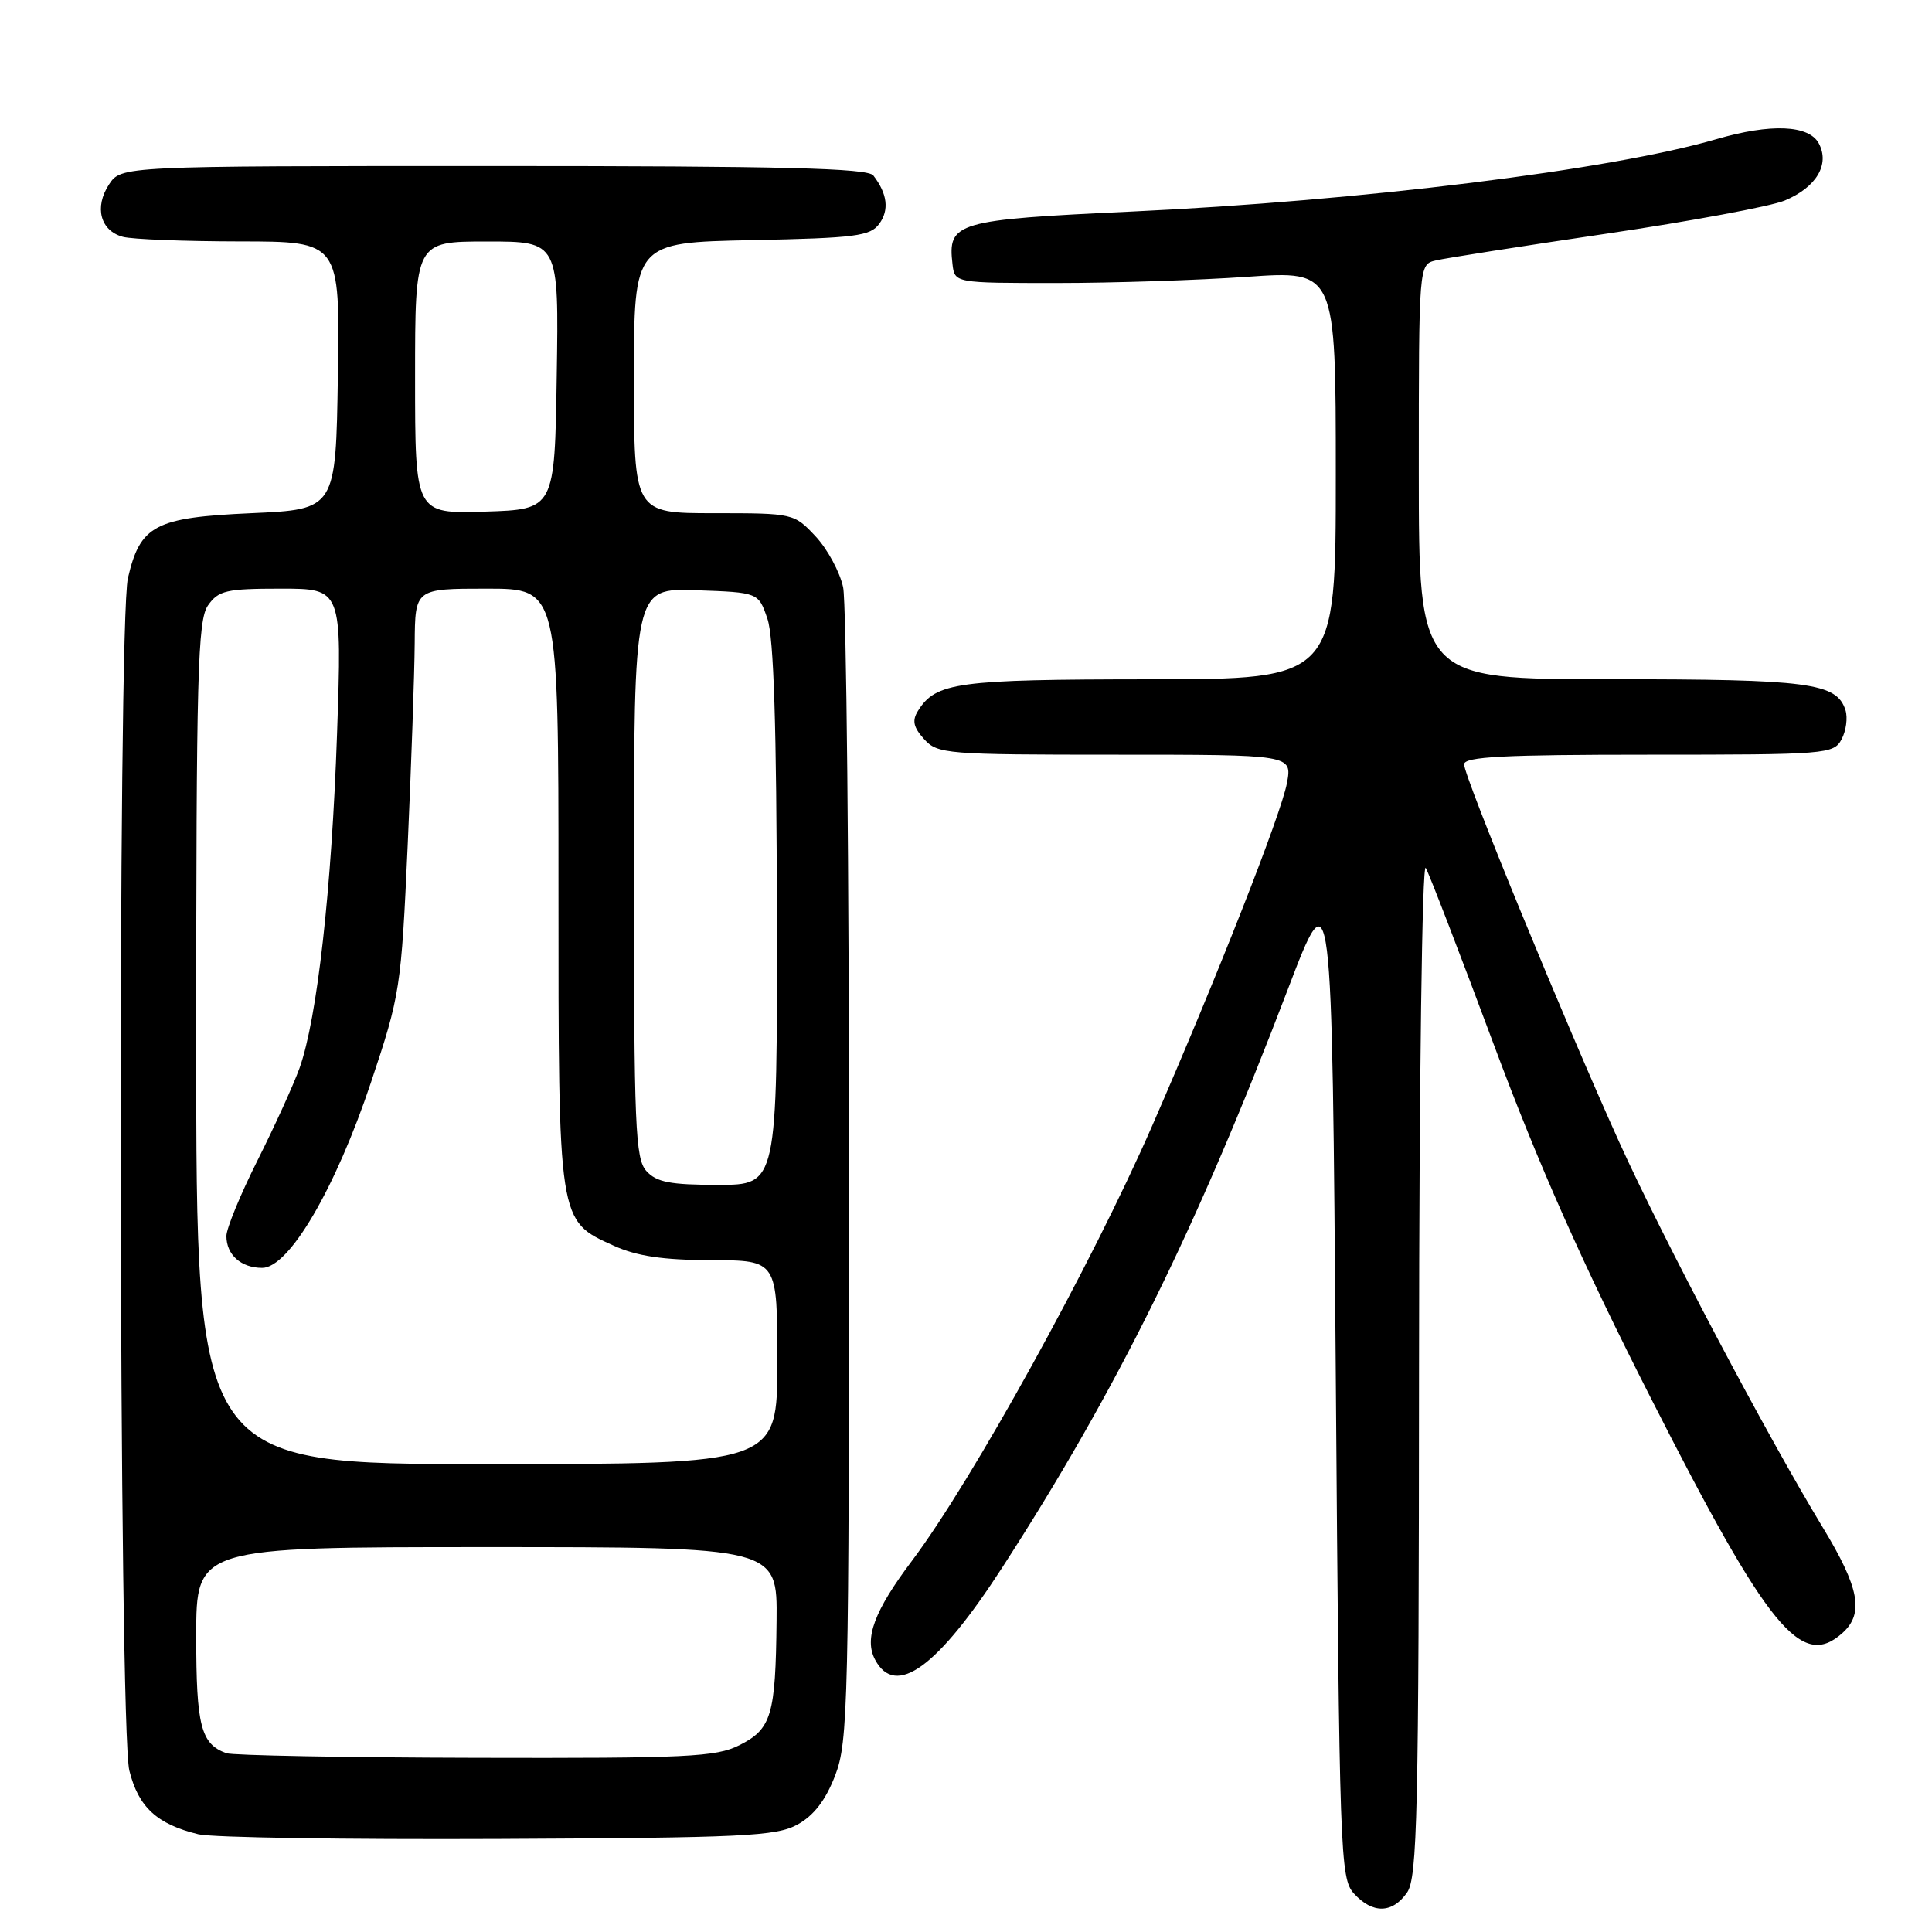 <?xml version="1.0" encoding="UTF-8" standalone="no"?>
<!DOCTYPE svg PUBLIC "-//W3C//DTD SVG 1.1//EN" "http://www.w3.org/Graphics/SVG/1.1/DTD/svg11.dtd" >
<svg xmlns="http://www.w3.org/2000/svg" xmlns:xlink="http://www.w3.org/1999/xlink" version="1.1" viewBox="0 0 256 256">
 <g >
 <path fill="currentColor"
d=" M 186.44 250.78 C 187.81 248.82 188.00 240.49 188.03 181.03 C 188.05 143.11 188.44 114.16 188.92 115.00 C 189.39 115.83 193.46 126.40 197.97 138.50 C 203.92 154.47 209.64 167.34 218.83 185.42 C 234.35 215.95 238.72 221.28 244.17 216.35 C 247.01 213.77 246.37 210.37 241.55 202.43 C 234.09 190.14 220.38 164.18 214.59 151.41 C 207.38 135.49 194.00 102.91 194.00 101.28 C 194.00 100.27 199.22 100.00 218.46 100.00 C 242.06 100.00 242.97 99.93 244.02 97.96 C 244.62 96.84 244.85 95.11 244.54 94.11 C 243.38 90.48 239.76 90.00 213.45 90.00 C 188.00 90.00 188.00 90.00 188.00 62.52 C 188.00 35.04 188.00 35.04 190.25 34.51 C 191.49 34.21 201.65 32.62 212.82 30.97 C 224.00 29.32 234.65 27.34 236.49 26.57 C 240.68 24.82 242.49 21.78 241.00 19.00 C 239.69 16.55 234.63 16.34 227.43 18.44 C 213.52 22.51 180.30 26.62 150.00 28.03 C 126.65 29.12 125.56 29.44 126.21 35.00 C 126.50 37.50 126.50 37.50 140.00 37.50 C 147.43 37.50 158.79 37.13 165.25 36.68 C 177.00 35.86 177.00 35.86 177.00 62.93 C 177.00 90.00 177.00 90.00 152.25 90.01 C 126.79 90.03 124.00 90.41 121.64 94.19 C 120.83 95.48 121.03 96.37 122.45 97.94 C 124.23 99.91 125.36 100.00 147.77 100.00 C 171.22 100.00 171.22 100.00 170.53 103.75 C 169.76 107.89 161.24 129.54 152.68 149.15 C 144.63 167.58 128.85 196.15 120.85 206.80 C 115.84 213.45 114.47 217.14 115.96 219.93 C 118.67 225.00 124.22 220.97 132.78 207.74 C 147.96 184.26 158.49 162.95 170.63 131.13 C 176.50 115.75 176.50 115.75 177.00 182.27 C 177.48 245.90 177.58 248.88 179.40 250.90 C 181.87 253.61 184.49 253.57 186.44 250.78 Z  M 105.66 241.77 C 107.83 240.58 109.39 238.56 110.66 235.27 C 112.39 230.79 112.50 225.96 112.50 156.00 C 112.50 115.02 112.15 79.84 111.72 77.82 C 111.29 75.80 109.65 72.76 108.07 71.07 C 105.21 68.02 105.14 68.00 94.60 68.00 C 84.00 68.00 84.00 68.00 84.00 50.07 C 84.00 32.14 84.00 32.14 99.58 31.82 C 113.36 31.54 115.32 31.29 116.51 29.65 C 117.85 27.82 117.58 25.66 115.72 23.25 C 114.97 22.28 103.70 22.00 65.40 22.00 C 16.05 22.00 16.05 22.00 14.44 24.45 C 12.47 27.46 13.30 30.58 16.28 31.38 C 17.50 31.71 24.47 31.98 31.77 31.99 C 45.05 32.00 45.05 32.00 44.77 49.75 C 44.50 67.50 44.50 67.50 33.28 68.00 C 20.52 68.57 18.58 69.59 16.95 76.60 C 15.57 82.56 15.74 229.08 17.14 234.62 C 18.35 239.46 20.79 241.71 26.28 243.05 C 28.05 243.49 45.92 243.76 66.00 243.67 C 98.50 243.52 102.85 243.31 105.66 241.77 Z  M 30.00 232.31 C 26.62 231.10 26.00 228.71 26.00 216.81 C 26.00 205.00 26.00 205.00 64.50 205.00 C 103.00 205.00 103.00 205.00 102.90 214.75 C 102.77 227.28 102.23 229.11 97.97 231.25 C 94.88 232.81 91.10 232.99 63.00 232.92 C 45.67 232.88 30.82 232.60 30.00 232.31 Z  M 26.00 138.22 C 26.00 89.36 26.19 82.17 27.56 80.22 C 28.95 78.24 29.98 78.00 37.21 78.00 C 45.32 78.00 45.32 78.00 44.66 97.25 C 43.95 117.83 42.03 134.98 39.69 141.53 C 38.89 143.74 36.39 149.25 34.12 153.76 C 31.86 158.27 30.00 162.78 30.00 163.78 C 30.00 166.27 31.94 168.00 34.74 168.00 C 38.30 168.00 44.45 157.51 49.17 143.38 C 53.03 131.83 53.16 130.97 54.02 112.00 C 54.50 101.28 54.92 89.24 54.95 85.25 C 55.00 78.00 55.00 78.00 64.50 78.00 C 74.00 78.00 74.00 78.00 74.00 117.55 C 74.00 162.24 73.92 161.70 81.32 165.06 C 84.39 166.45 87.83 166.96 94.25 166.98 C 103.00 167.00 103.00 167.00 103.00 180.50 C 103.00 194.00 103.00 194.00 64.50 194.00 C 26.00 194.00 26.00 194.00 26.00 138.22 Z  M 85.65 155.17 C 84.18 153.54 84.00 149.32 84.00 115.63 C 84.00 77.92 84.00 77.92 92.25 78.21 C 100.50 78.50 100.50 78.50 101.69 82.00 C 102.53 84.44 102.90 96.31 102.94 121.25 C 103.00 157.00 103.00 157.00 95.15 157.00 C 88.82 157.00 86.99 156.65 85.65 155.17 Z  M 55.00 50.04 C 55.00 32.00 55.00 32.00 64.52 32.00 C 74.05 32.00 74.05 32.00 73.77 49.75 C 73.50 67.50 73.50 67.50 64.25 67.79 C 55.00 68.08 55.00 68.08 55.00 50.04 Z "/>
</g>
</svg>